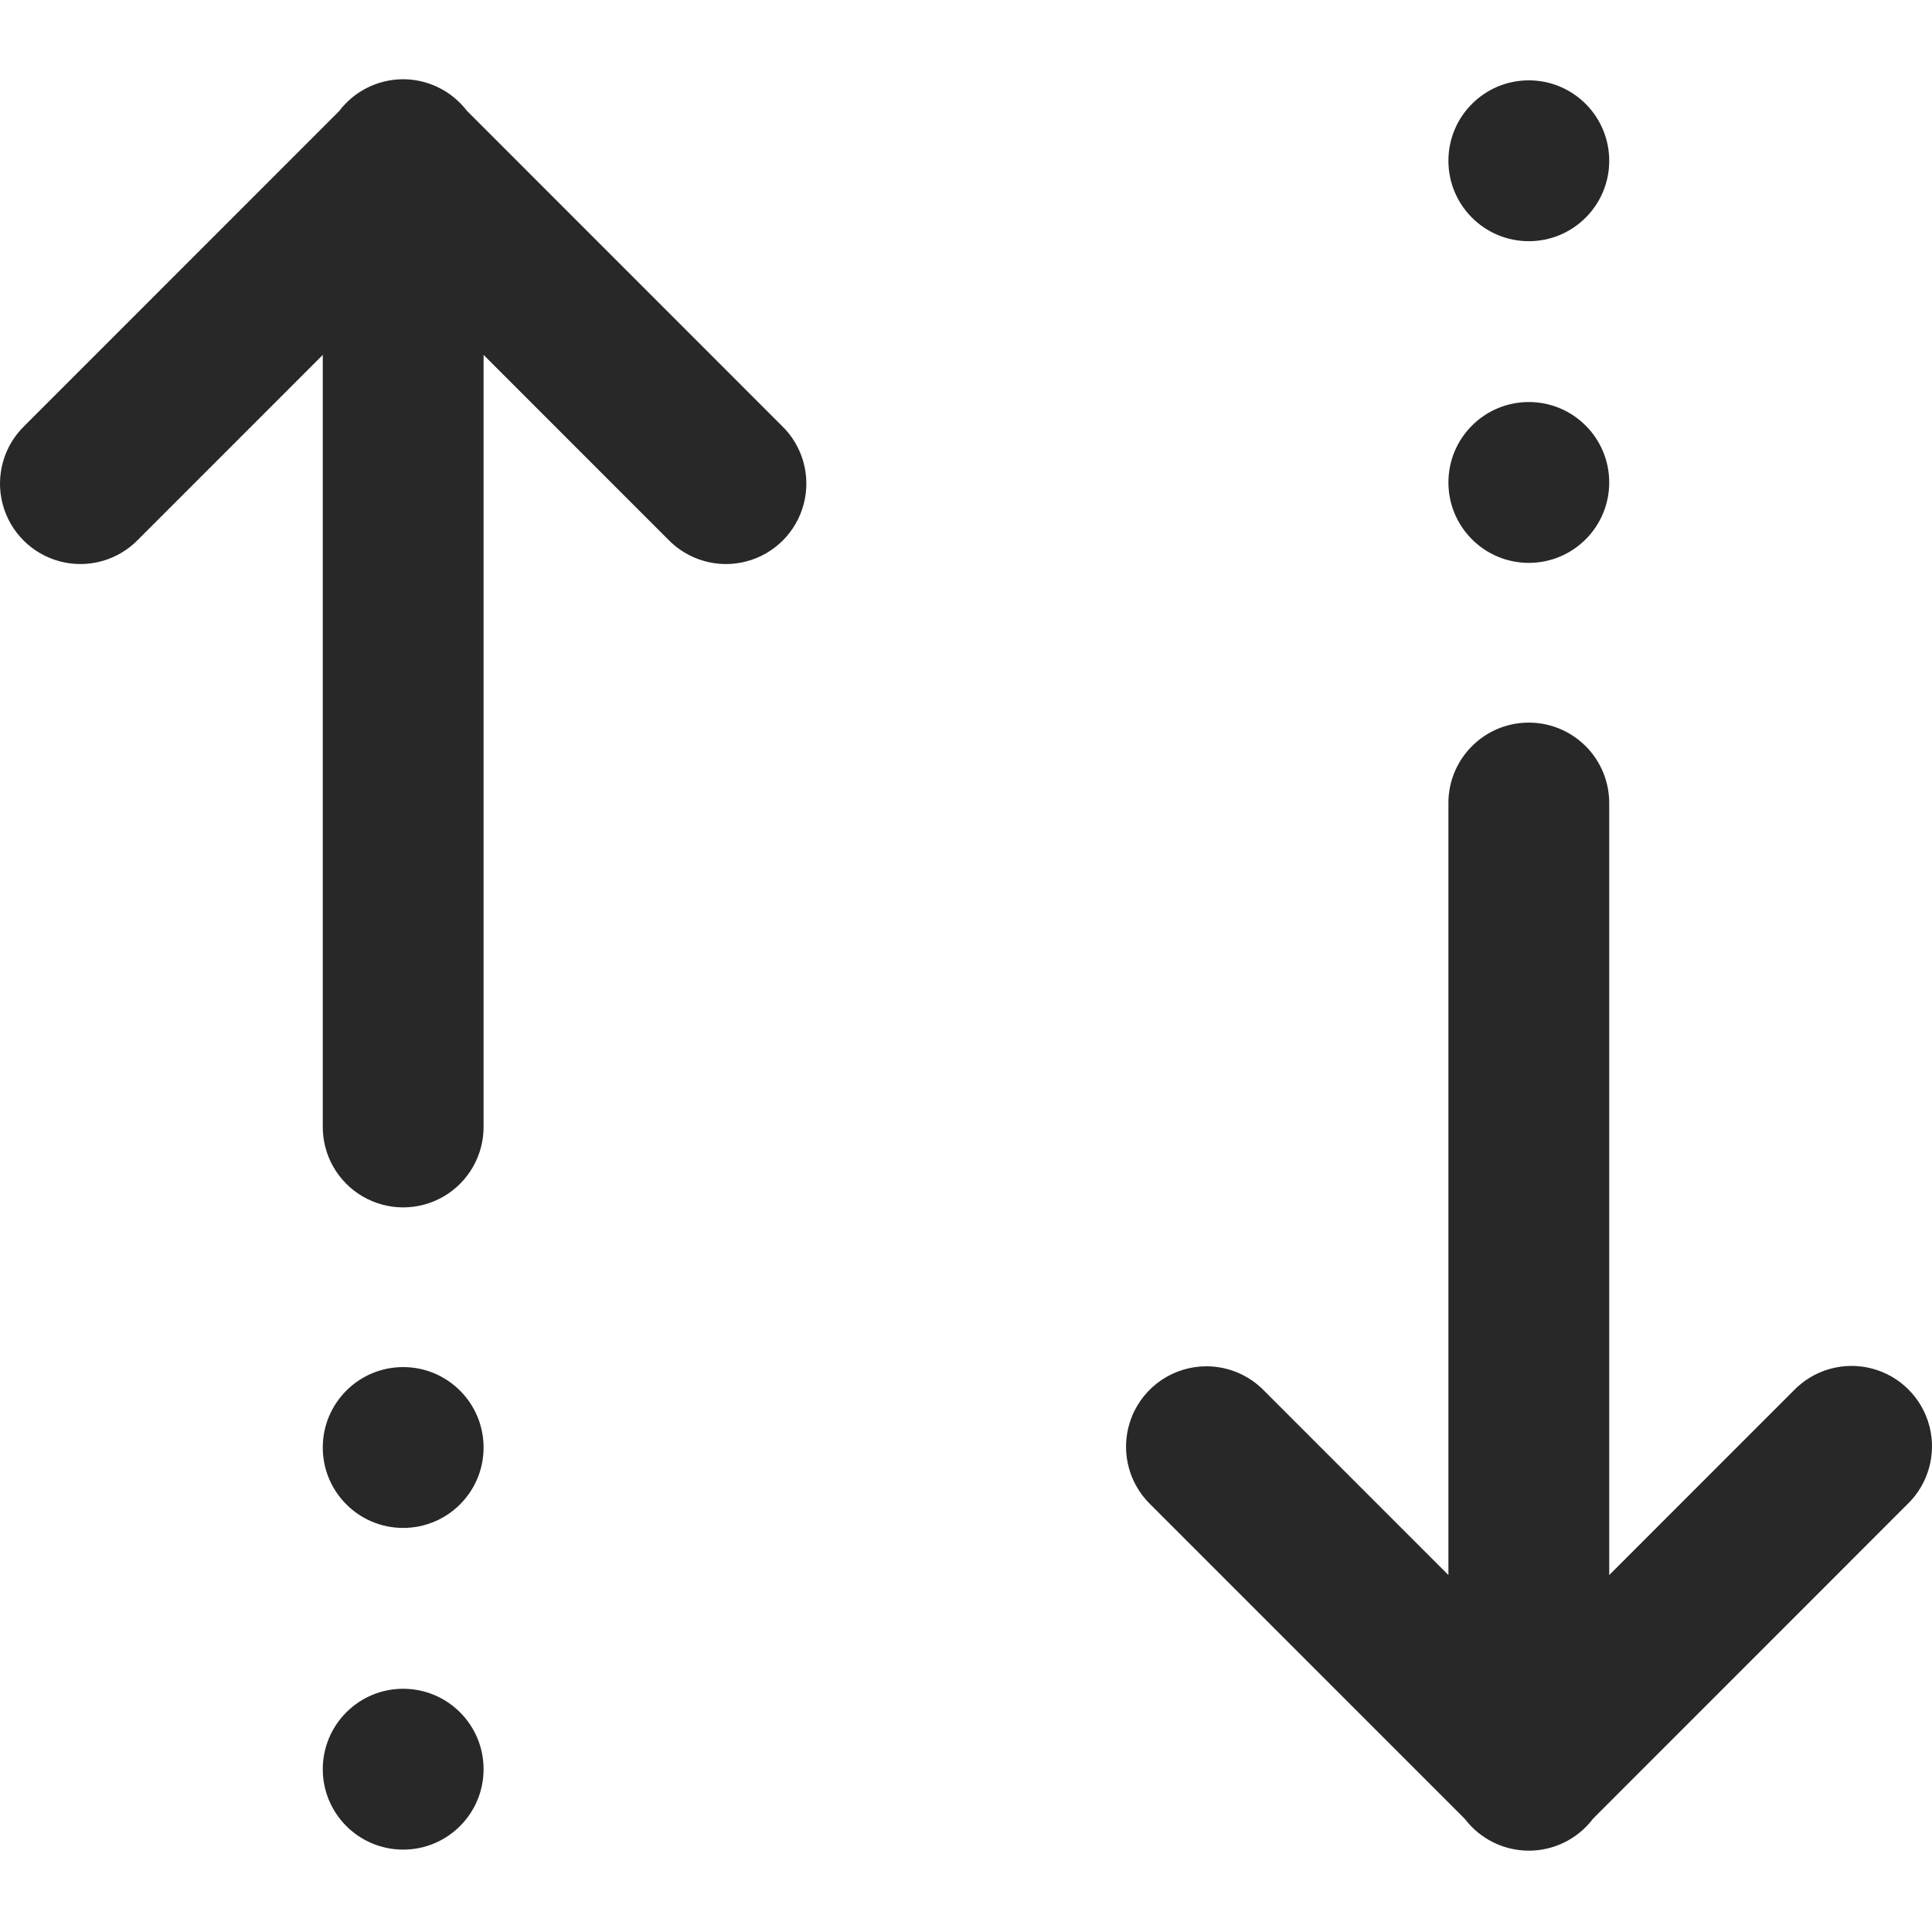 <?xml version="1.0" encoding="UTF-8"?>
<svg width="512px" height="512px" viewBox="0 0 512 512" version="1.1" xmlns="http://www.w3.org/2000/svg" xmlns:xlink="http://www.w3.org/1999/xlink">
    <!-- Generator: Sketch 54.1 (76490) - https://sketchapp.com -->
    <title>sort</title>
    <desc>Created with Sketch.</desc>
    <g id="sort" stroke="none" stroke-width="1" fill="none" fill-rule="evenodd">
        <path d="M106.514,21.002 C99.961,21.109 93.822,24.225 89.867,29.452 L6.552,112.787 C0.985,118.132 -1.257,126.07 0.69,133.539 C2.636,141.007 8.468,146.84 15.935,148.787 C23.402,150.734 31.338,148.491 36.682,142.924 L85.539,94.055 L85.539,298.355 C85.431,306.041 89.468,313.19 96.105,317.064 C102.742,320.939 110.951,320.939 117.589,317.064 C124.226,313.19 128.263,306.041 128.155,298.355 L128.155,94.055 L177.012,142.924 C182.356,148.491 190.292,150.734 197.759,148.787 C205.226,146.84 211.058,141.008 213.004,133.539 C214.951,126.07 212.709,118.132 207.142,112.787 L123.702,29.327 C119.606,23.996 113.235,20.91 106.514,21.002 Z M405.153,21.293 C393.385,21.293 383.845,30.835 383.845,42.606 C383.845,54.376 393.385,63.918 405.153,63.918 C416.921,63.918 426.46,54.376 426.46,42.606 C426.46,30.835 416.921,21.293 405.153,21.293 Z M405.153,106.543 C393.385,106.543 383.845,116.085 383.845,127.855 C383.845,139.626 393.385,149.168 405.153,149.168 C416.921,149.168 426.46,139.626 426.46,127.855 C426.46,116.085 416.921,106.543 405.153,106.543 Z M404.82,191.501 C393.068,191.685 383.684,201.35 383.845,213.105 L383.845,417.404 L334.988,368.536 C330.976,364.411 325.468,362.084 319.714,362.084 C311.044,362.086 303.239,367.343 299.977,375.378 C296.714,383.413 298.644,392.624 304.857,398.673 L388.215,482.049 C392.234,487.325 398.48,490.428 405.111,490.444 C411.743,490.46 418.004,487.388 422.049,482.132 C422.077,482.091 422.105,482.049 422.132,482.007 L505.448,398.673 C511.015,393.327 513.257,385.389 511.31,377.921 C509.364,370.452 503.532,364.619 496.065,362.672 C488.598,360.725 480.662,362.968 475.318,368.536 L426.46,417.404 L426.46,213.105 C426.539,207.344 424.283,201.797 420.206,197.727 C416.13,193.657 410.579,191.411 404.82,191.501 Z M106.847,362.292 C95.079,362.292 85.539,371.834 85.539,383.604 C85.539,395.375 95.079,404.917 106.847,404.917 C118.615,404.917 128.155,395.375 128.155,383.604 C128.155,371.834 118.615,362.292 106.847,362.292 Z M106.847,447.541 C95.079,447.541 85.539,457.083 85.539,468.854 C85.539,480.624 95.079,490.166 106.847,490.166 C118.615,490.166 128.155,480.624 128.155,468.854 C128.155,457.083 118.615,447.541 106.847,447.541 Z" id="Shape" fill="#282828"></path>
    </g>
</svg>